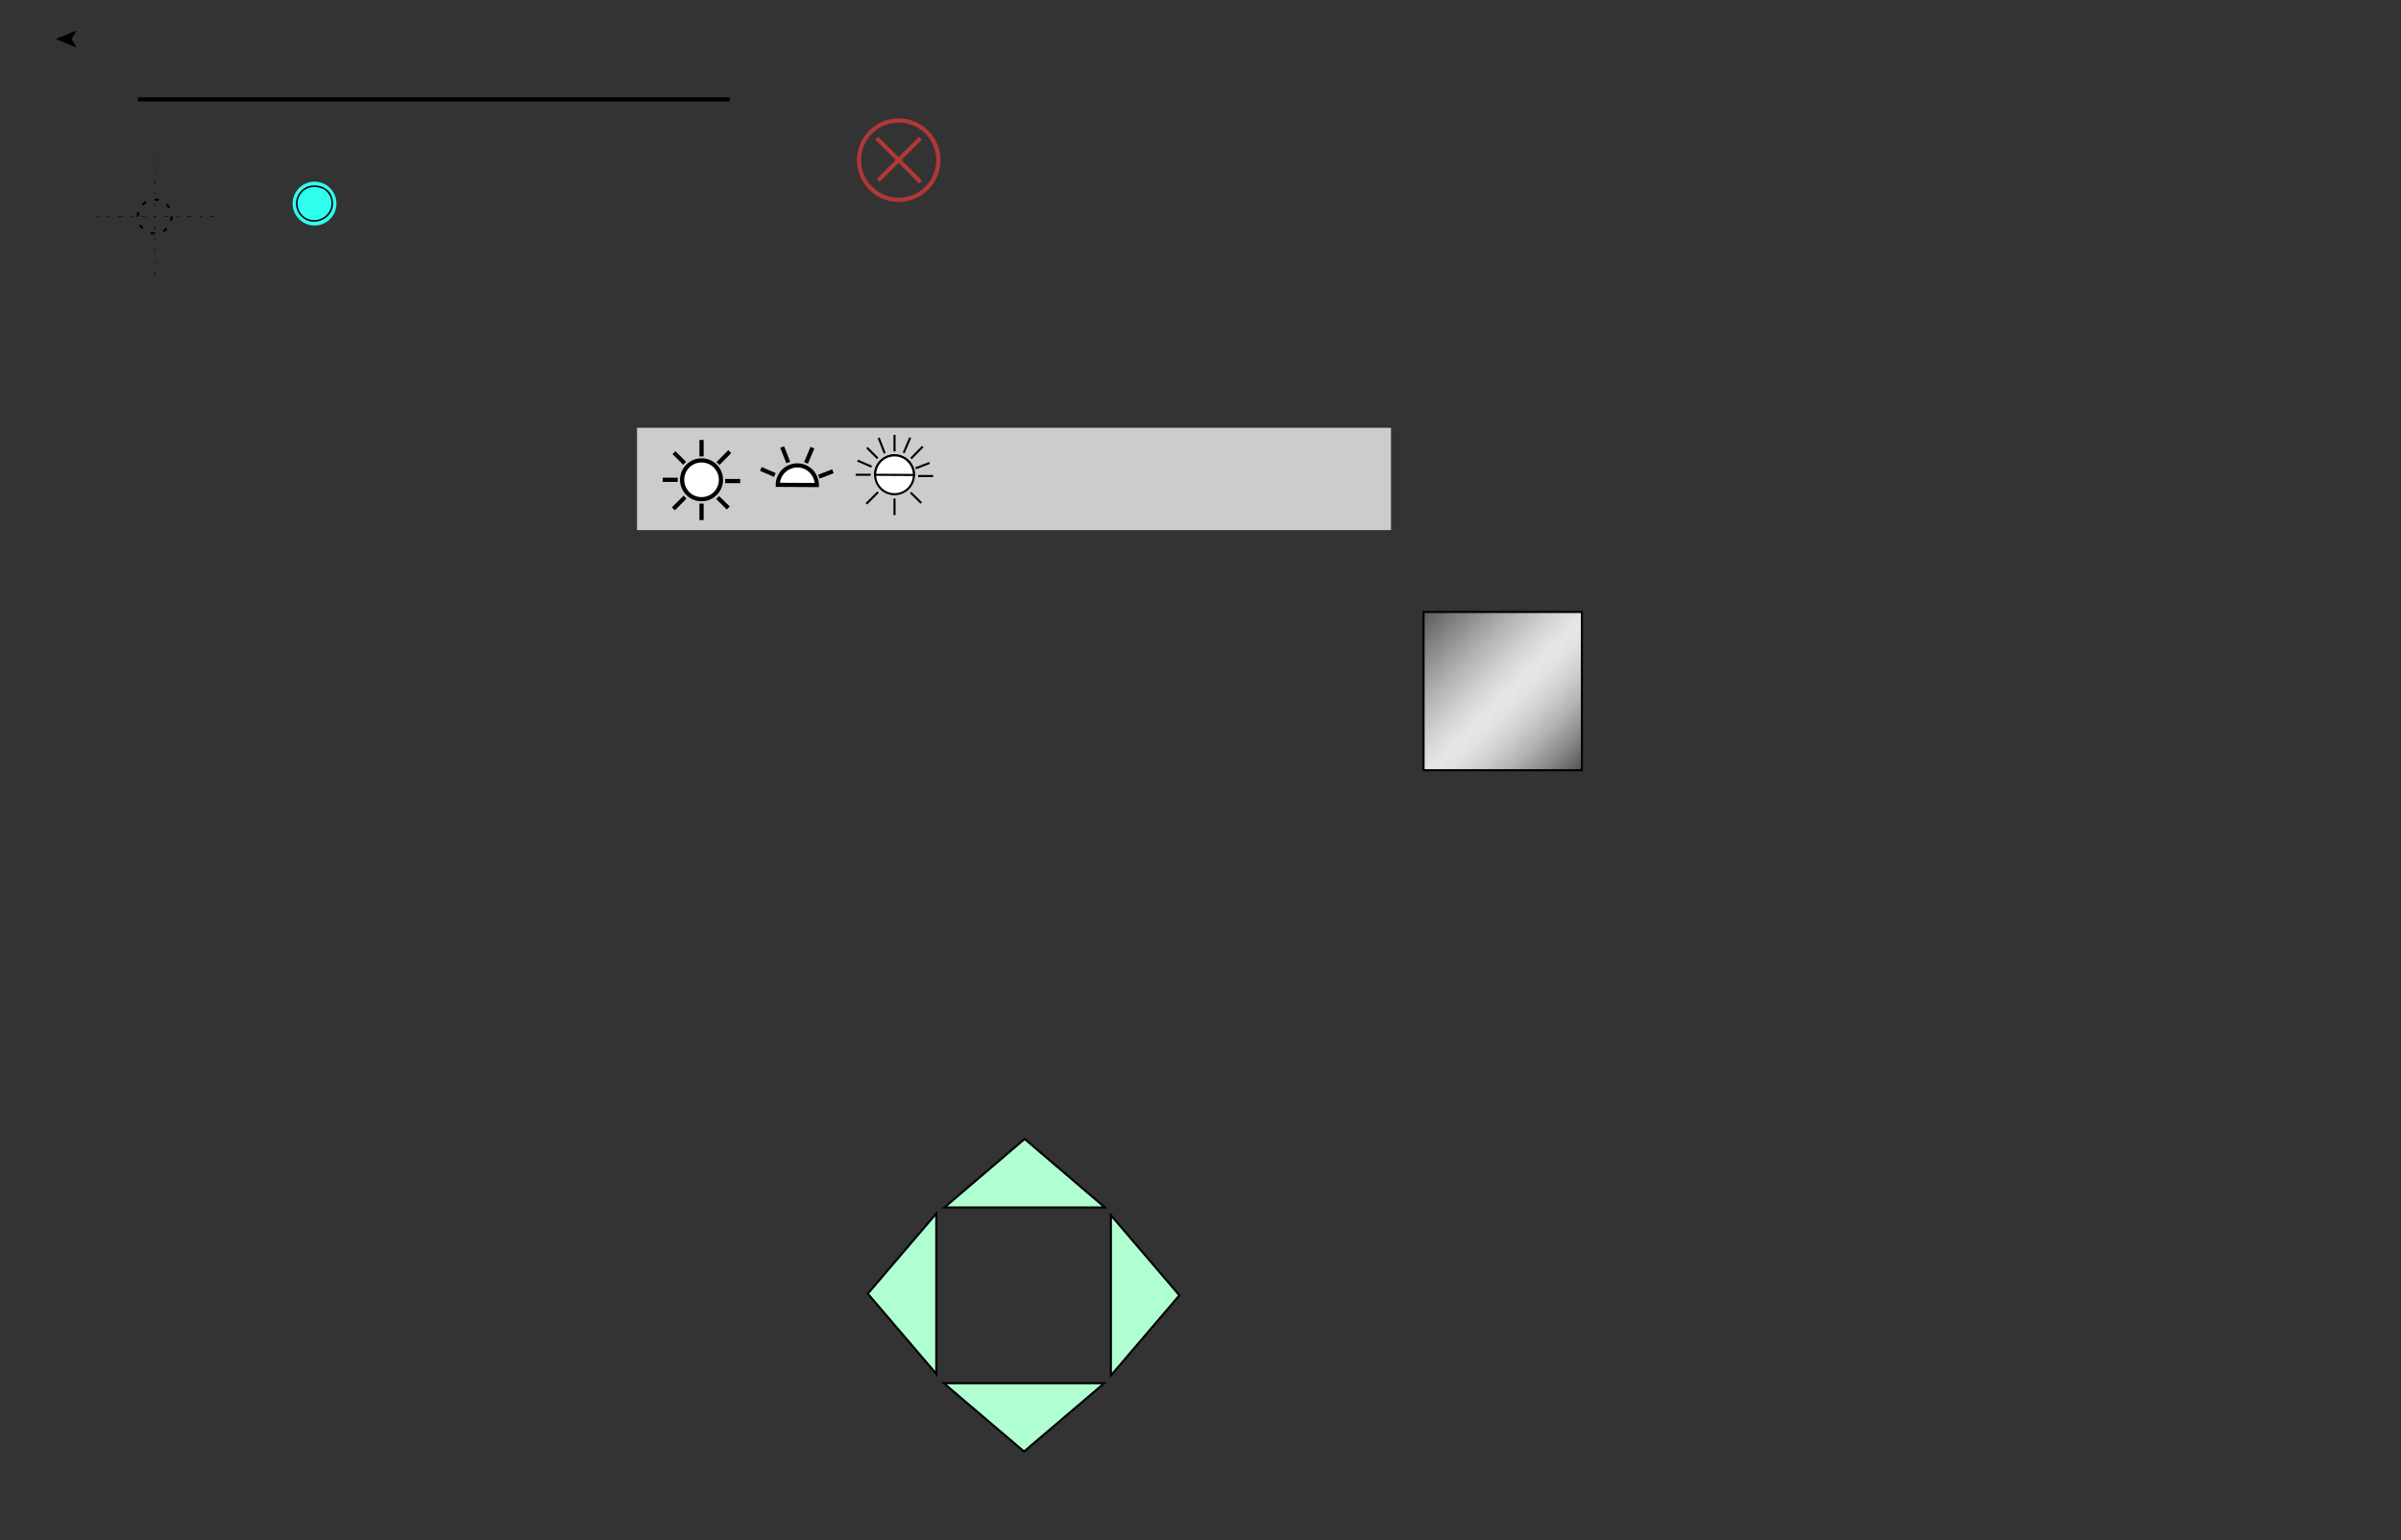 <?xml version="1.0" encoding="utf-8"?>
<!-- Generator: Adobe Illustrator 24.2.0, SVG Export Plug-In . SVG Version: 6.00 Build 0)  -->
<svg version="1.1" id="Слой_1" xmlns="http://www.w3.org/2000/svg" xmlns:xlink="http://www.w3.org/1999/xlink" x="0px" y="0px"
	 viewBox="0 0 1149.6 737.7" enable-background="new 0 0 1149.6 737.7" xml:space="preserve">
<rect x="0" y="0" width="1149.6" height="737.7" fill="#333333" stroke="none"/>
<g id="Слой_2_1_" onload="edge">
	<g id="Слой_3" onload="lineGeneral">
		<line fill="none" stroke="#000000" stroke-width="2" stroke-miterlimit="10" x1="66" y1="47.6" x2="349.4" y2="47.6"/>
	</g>
	<g id="Слой_4" onload="lineDown" opacity="0">
		
			<line fill="none" stroke="#17C6FC" stroke-width="11" stroke-linecap="round" stroke-miterlimit="10" x1="66" y1="47.6" x2="349.4" y2="47.6"/>
	</g>
	<g id="Слой_5" onload="circleDown0" opacity="0">
		<circle fill="#70F9AE" cx="67.3" cy="47.6" r="14.9"/>
	</g>
	<g id="Слой_5__x28_копия_x29_" onload="circleDown1" opacity="0">
		<circle fill="#70F9AE" cx="349.4" cy="47.6" r="16.1"/>
	</g>
</g>
<g id="Слой_2_2_" onload="cursorHole">
	<g>
		<circle fill="none" stroke="#000000" stroke-miterlimit="10" stroke-dasharray="2.116,4.231" cx="74.1" cy="103.7" r="8.1"/>
	</g>
	
		<line fill="none" stroke="#000000" stroke-width="0.25" stroke-miterlimit="10" stroke-dasharray="2,4,1,4" x1="102.6" y1="103.7" x2="46.5" y2="103.7"/>
	
		<line fill="none" stroke="#000000" stroke-width="0.25" stroke-miterlimit="10" stroke-dasharray="2,4,1,4" x1="74.1" y1="132.2" x2="74.1" y2="76"/>
</g>
<g id="Слой_3_1_" onload="hole">
	
		<line fill="none" stroke="#2EFFEF" stroke-width="21" stroke-linecap="round" stroke-miterlimit="10" x1="150.6" y1="97.5" x2="150.6" y2="97.5"/>
	<path fill="none" stroke="#000000" stroke-width="0.75" stroke-miterlimit="10" d="M150.4,105.8c-4.6,0-8.3-3.7-8.3-8.3
		c0-4.6,3.7-8.3,8.3-8.3"/>
	<path fill="none" stroke="#000000" stroke-width="0.75" stroke-miterlimit="10" d="M150.4,89.2c5.6,0,8.7,3.7,8.7,8.3
		c0,4.6-4.1,8.3-8.7,8.3"/>
</g>
<g id="Слой_2_3_" onload="arrow">
	<g onload="arrow">
		<g>
			<polygon points="26.7,18.7 36.7,22.8 34.3,18.7 36.7,14.6 			"/>
		</g>
	</g>
</g>
<g id="Слой_2_4_" onload="close">
	<circle fill="#8E3A3A" fill-opacity="0" cx="430.3" cy="76.7" r="19"/>
	<circle fill="none" stroke="#AF3838" stroke-width="2" stroke-miterlimit="10" cx="430.3" cy="76.7" r="19"/>
	<line fill="none" stroke="#AF3838" stroke-width="2" stroke-miterlimit="10" x1="419.8" y1="66.2" x2="440.8" y2="87.2"/>
	<line fill="none" stroke="#AF3838" stroke-width="2" stroke-miterlimit="10" x1="440.7" y1="66.2" x2="420.5" y2="86.4"/>
</g>
<g id="Слой_2_5_" onload="virtualConroll">
	<g id="Слой_3_2_" onload="joystik">
		<g id="Слой_4__x28_копия_x29_" onload="up">
			<polygon fill="#B0FFD2" stroke="#000000" stroke-miterlimit="10" points="452.2,578.3 490.6,545.5 529,578.3 			"/>
		</g>
		<g id="Слой_4_1_" onload="left">
			<polygon fill="#B0FFD2" stroke="#000000" stroke-miterlimit="10" points="448.3,658 415.5,619.6 448.3,581.2 			"/>
		</g>
		<g id="Слой_4_копия_2" onload="down">
			<polygon fill="#B0FFD2" stroke="#000000" stroke-miterlimit="10" points="528.7,662.5 490.3,695.2 451.9,662.5 			"/>
		</g>
		<g id="Слой_4_копия_3" onload="reight">
			<polygon fill="#B0FFD2" stroke="#000000" stroke-miterlimit="10" points="531.9,582 564.7,620.4 531.9,658.8 			"/>
		</g>
	</g>
</g>
<g id="Слой_2_6_" onload="light">
	<g id="Слой_3_3_" onload="fill">
		<rect x="305" y="204.9" fill="#CCCCCC" width="361" height="49"/>
	</g>
	<g id="Слой_4_2_" onload="type">
		<g id="Слой_11_2_" onload="face">
			<rect x="313" y="208.3" fill="none" width="46" height="46"/>
			<circle fill="#FFFFFF" stroke="#000000" stroke-width="2" stroke-miterlimit="10" cx="335.9" cy="229.8" r="9.3"/>
			<g id="Слой_6_1_">
				<line fill="none" stroke="#000000" stroke-width="2" stroke-miterlimit="10" x1="317.3" y1="229.8" x2="324.5" y2="229.8"/>
				<line fill="none" stroke="#000000" stroke-width="2" stroke-miterlimit="10" x1="347.2" y1="230.4" x2="354.4" y2="230.4"/>
				<line fill="none" stroke="#000000" stroke-width="2" stroke-miterlimit="10" x1="335.9" y1="249.1" x2="335.9" y2="241.2"/>
				<line fill="none" stroke="#000000" stroke-width="2" stroke-miterlimit="10" x1="335.9" y1="218.6" x2="335.9" y2="210.7"/>
			</g>
			<g id="Слой_5_2_" onload="face">
				<g id="Слой_6__x28_копия_x29__1_">
					<line fill="none" stroke="#000000" stroke-width="2" stroke-miterlimit="10" x1="322.7" y1="216.8" x2="327.8" y2="221.9"/>
					<line fill="none" stroke="#000000" stroke-width="2" stroke-miterlimit="10" x1="343.6" y1="238.3" x2="348.7" y2="243.3"/>
					<line fill="none" stroke="#000000" stroke-width="2" stroke-miterlimit="10" x1="322.4" y1="243.7" x2="328" y2="238.1"/>
					<line fill="none" stroke="#000000" stroke-width="2" stroke-miterlimit="10" x1="343.8" y1="222" x2="349.4" y2="216.3"/>
				</g>
			</g>
		</g>
		<g id="Слой_5__x28_копия_x29__1_" onload="contur">
			
				<rect x="359.1" y="206.2" transform="matrix(8.789397e-03 -1 1 8.789397e-03 149.584 609.255)" fill="none" width="46" height="46"/>
			<path fill="#FFFFFF" stroke="#000000" stroke-width="2" stroke-miterlimit="10" d="M372.4,232.2c0-5.1,4.2-9.3,9.4-9.3
				c5.1,0,9.3,4.2,9.3,9.4L372.4,232.2z"/>
			<g id="Слой_6_копия_2">
				<line fill="none" stroke="#000000" stroke-width="2" stroke-miterlimit="10" x1="392.1" y1="228.3" x2="398.8" y2="225.7"/>
				<line fill="none" stroke="#000000" stroke-width="2" stroke-miterlimit="10" x1="377.4" y1="221.5" x2="374.5" y2="214.1"/>
			</g>
			<g id="Слой_6__x28_копия2_x29_">
				<line fill="none" stroke="#000000" stroke-width="2" stroke-miterlimit="10" x1="364.3" y1="224.6" x2="371" y2="227.5"/>
				<path fill="#CCCCCC" stroke="#000000" stroke-width="2" stroke-miterlimit="10" d="M391.6,236.9"/>
				<line fill="none" stroke="#000000" stroke-width="2" stroke-miterlimit="10" x1="385.9" y1="221.7" x2="389" y2="214.4"/>
			</g>
		</g>
		<g id="Слой_11" onload="face+contur">
			<circle fill="#FFFFFF" stroke="#000000" stroke-miterlimit="10" cx="428.3" cy="227.4" r="9.3"/>
			<g id="Слой_5__x28_копия_x29__2_" onload="contur">
				
					<rect x="405.5" y="206.1" transform="matrix(9.012791e-03 -1 1 9.012791e-03 195.534 655.556)" fill="none" width="46" height="46"/>
				<path fill="#FFFFFF" stroke="#000000" stroke-miterlimit="10" d="M419,227.4c0-5.1,4.1-9.3,9.3-9.3c5.1,0,9.3,4.2,9.3,9.4
					L419,227.4z"/>
				<g id="Слой_6_копия_2_1_">
					<line fill="none" stroke="#000000" stroke-miterlimit="10" x1="438.4" y1="224.3" x2="445.1" y2="221.7"/>
					<line fill="none" stroke="#000000" stroke-miterlimit="10" x1="423.6" y1="217.1" x2="420.7" y2="209.7"/>
				</g>
				<g id="Слой_6__x28_копия2_x29__1_">
					<line fill="none" stroke="#000000" stroke-miterlimit="10" x1="410.6" y1="220.6" x2="417.3" y2="223.5"/>
					<path fill="#CCCCCC" stroke="#000000" stroke-miterlimit="10" d="M437.9,232.9"/>
					<line fill="none" stroke="#000000" stroke-miterlimit="10" x1="432.7" y1="216.9" x2="435.8" y2="209.6"/>
				</g>
			</g>
			<g id="Слой_6">
				<line fill="none" stroke="#000000" stroke-miterlimit="10" x1="409.7" y1="227.4" x2="416.9" y2="227.4"/>
				<line fill="none" stroke="#000000" stroke-miterlimit="10" x1="439.6" y1="228" x2="446.8" y2="228"/>
				<line fill="none" stroke="#000000" stroke-miterlimit="10" x1="428.3" y1="246.7" x2="428.3" y2="238.8"/>
				<line fill="none" stroke="#000000" stroke-miterlimit="10" x1="428.3" y1="216.2" x2="428.3" y2="208.3"/>
			</g>
			<g id="Слой_5_1_" onload="face">
				<g id="Слой_6__x28_копия_x29_">
					<line fill="none" stroke="#000000" stroke-miterlimit="10" x1="415.1" y1="214.4" x2="420.2" y2="219.5"/>
					<line fill="none" stroke="#000000" stroke-miterlimit="10" x1="436" y1="235.9" x2="441.1" y2="240.9"/>
					<line fill="none" stroke="#000000" stroke-miterlimit="10" x1="414.8" y1="241.3" x2="420.4" y2="235.7"/>
					<line fill="none" stroke="#000000" stroke-miterlimit="10" x1="436.2" y1="219.6" x2="441.8" y2="213.9"/>
				</g>
			</g>
		</g>
		<g id="Слой_11_1_" onload="none">
			<rect x="481.8" y="208.6" fill="none" width="47.7" height="38.4"/>
		</g>
	</g>
</g>
<g id="Слой_2" onload="backgroundFigure">
	<linearGradient id="SVGID_1_" gradientUnits="userSpaceOnUse" x1="757.361" y1="368.85" x2="681.607" y2="293.096">
		<stop  offset="0" style="stop-color:#525252"/>
		<stop  offset="1.273680e-02" style="stop-color:#585858"/>
		<stop  offset="0.126" style="stop-color:#8B8B8B"/>
		<stop  offset="0.232" style="stop-color:#B3B3B3"/>
		<stop  offset="0.329" style="stop-color:#CFCFCF"/>
		<stop  offset="0.413" style="stop-color:#E1E1E1"/>
		<stop  offset="0.475" style="stop-color:#E7E7E7"/>
		<stop  offset="0.555" style="stop-color:#D9D9D9"/>
		<stop  offset="0.707" style="stop-color:#B3B3B3"/>
		<stop  offset="0.913" style="stop-color:#767676"/>
		<stop  offset="1" style="stop-color:#5B5B5B"/>
	</linearGradient>
	<rect x="681.6" y="293.1" fill="url(#SVGID_1_)" stroke="#000000" stroke-miterlimit="10" width="75.8" height="75.8"/>
</g>
</svg>
